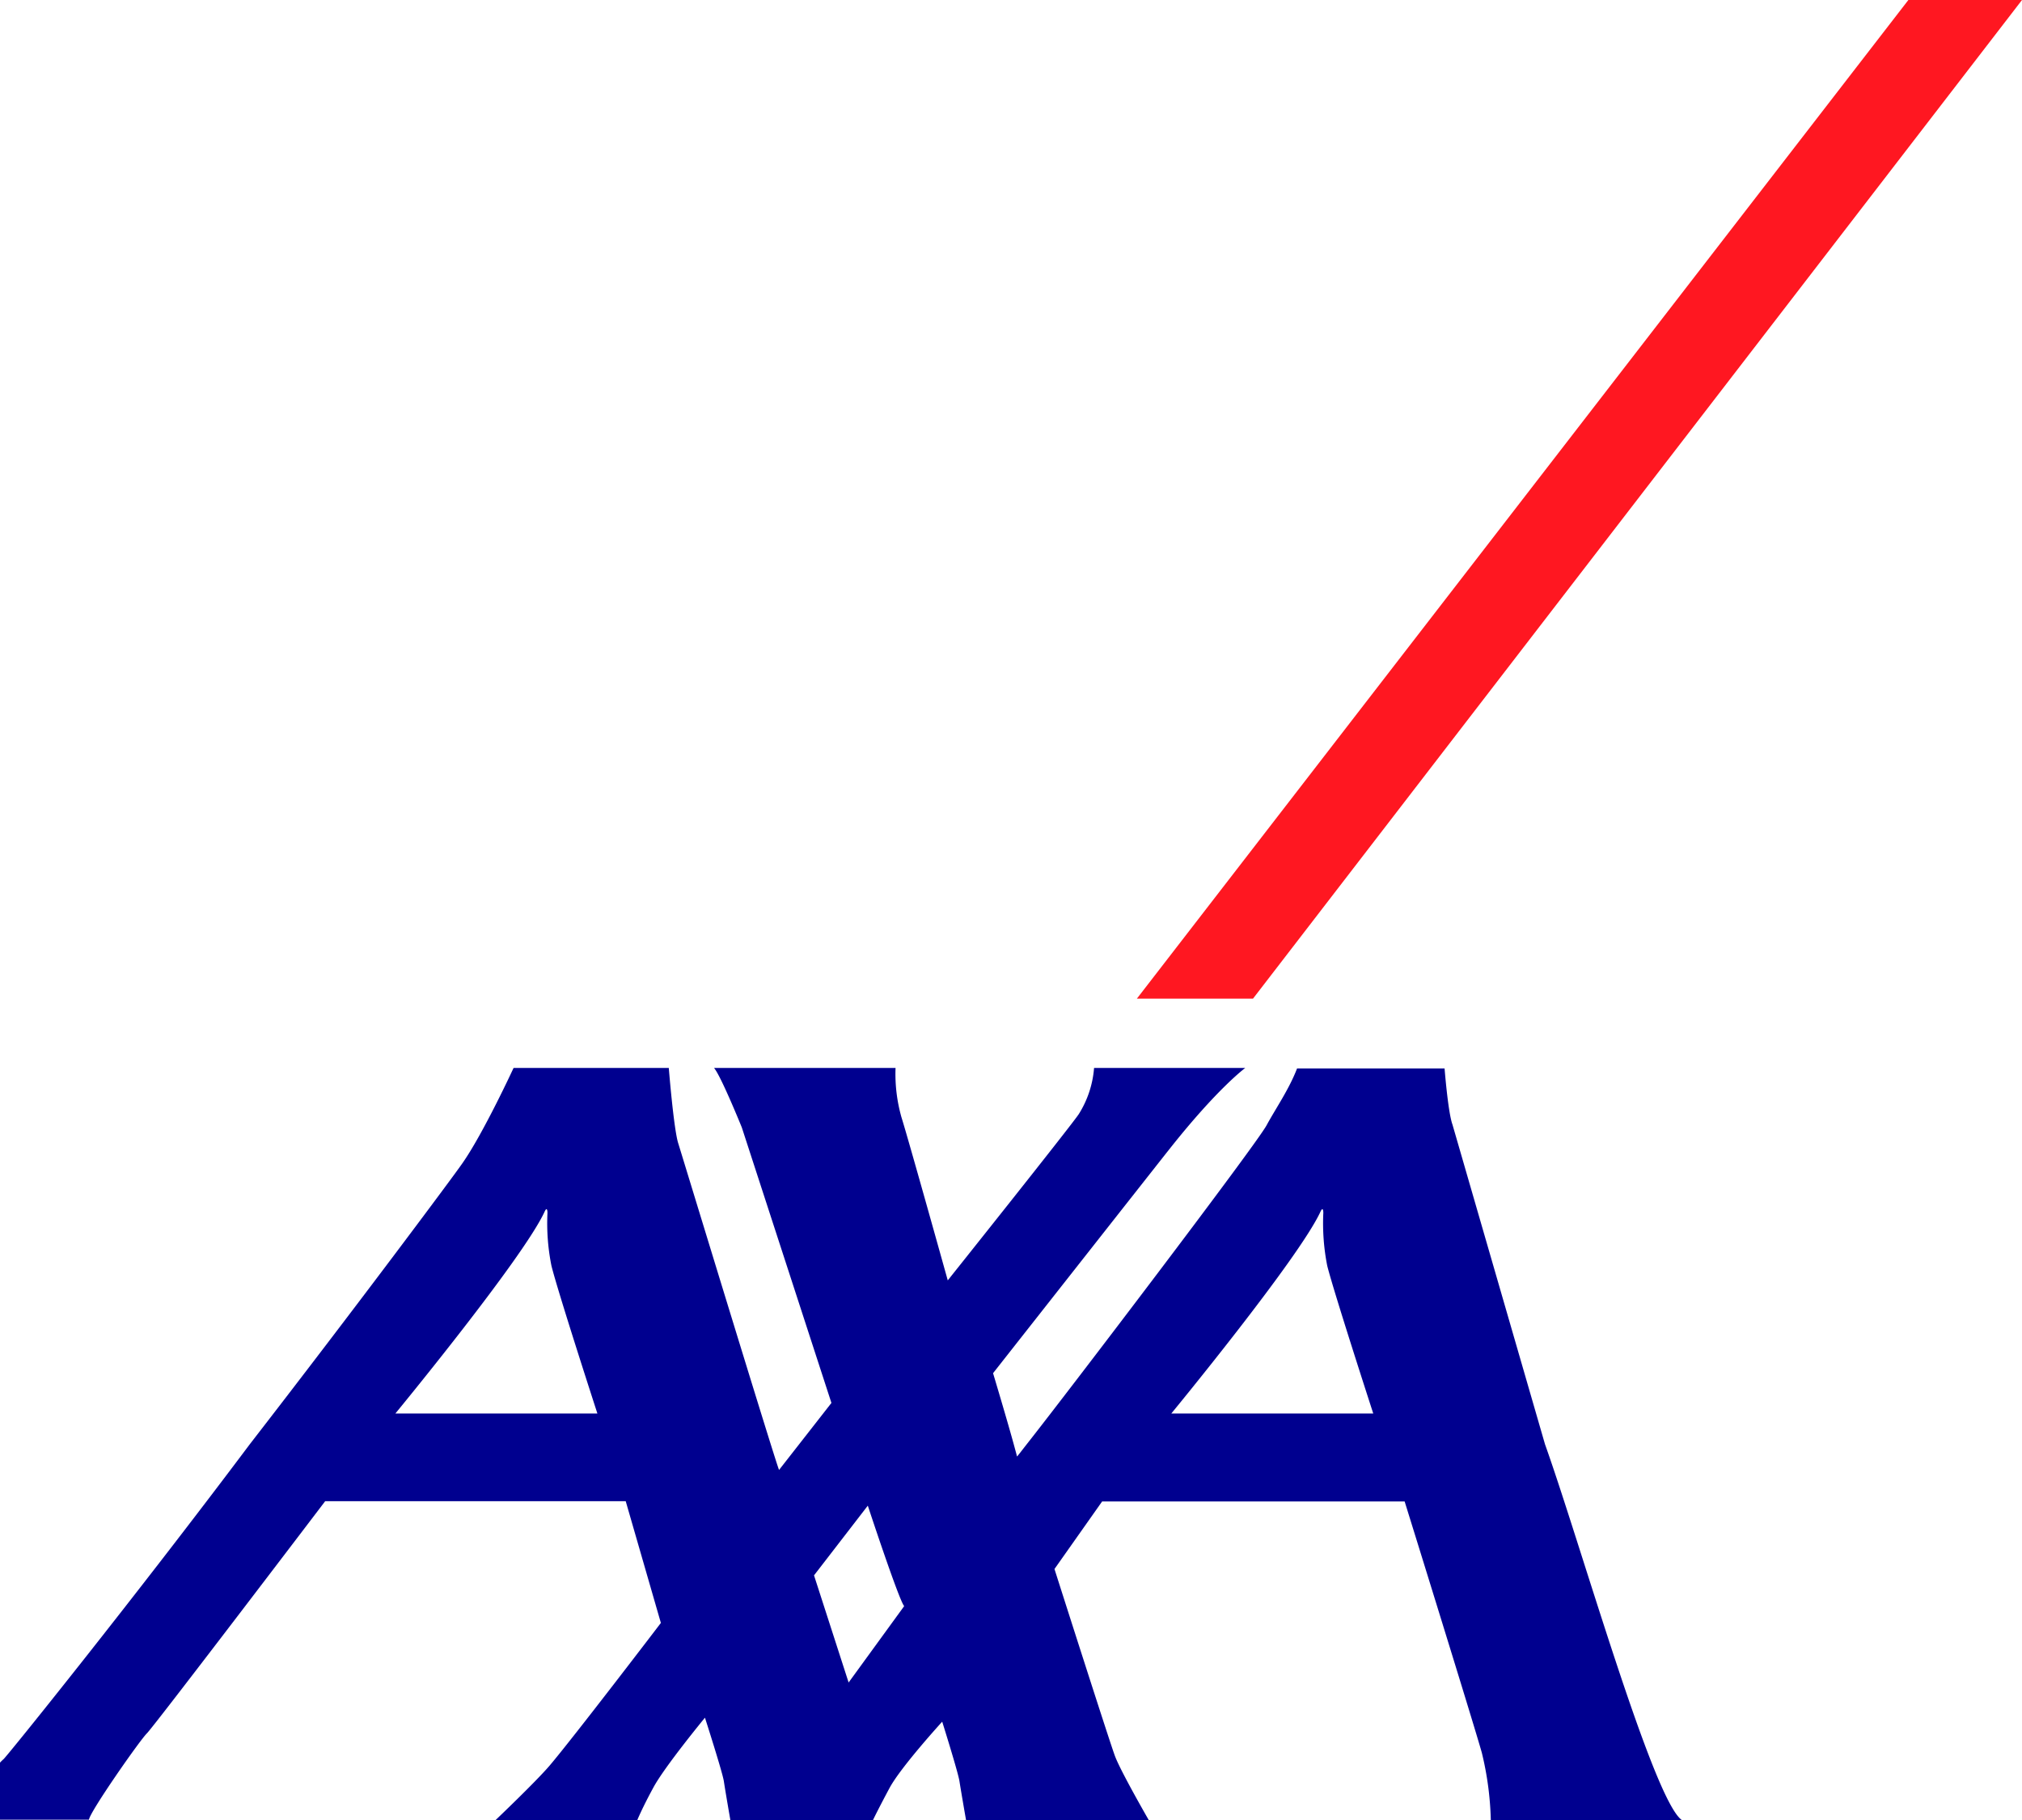 <svg xmlns="http://www.w3.org/2000/svg" viewBox="0 0 283.47 255.12"><defs><style>.cls-1{fill:#ff1721;}.cls-2{fill:#00008f;}</style></defs><g id="Calque_2" data-name="Calque 2"><g id="AXA_Logo_RGB" data-name="AXA Logo RGB"><polygon id="switch" class="cls-1" points="175.66 139.99 283.47 0 267.54 0 159.38 139.99 175.66 139.99"></polygon><path id="axa" class="cls-2" d="M216.6,202.46c4.94,13.82,15.12,49.8,19.17,52.66H209a44.11,44.11,0,0,0-1.26-9.43c-1.15-4.11-10.82-35.22-10.82-35.22H154.51l-6.68,9.47s8,25.09,8.52,26.32c.86,2.22,4.69,8.86,4.69,8.86H135.43s-.67-3.83-.92-5.43c-.2-1.29-2.42-8.35-2.42-8.35s-5.81,6.36-7.39,9.31-2.31,4.47-2.31,4.47h-20s-.67-3.83-.91-5.43c-.2-1.29-2.65-8.91-2.65-8.91s-5.61,6.81-7.21,9.75-2.27,4.59-2.27,4.59H69.49s5.6-5.33,7.56-7.62c3.3-3.88,15.6-20,15.6-20l-4.93-17.07H45.59s-24,31.57-25,32.55-8,11-8.12,12.1H0v-8c.16-.17.32-.33.49-.48.39-.28,18.22-22.41,34.59-44.23,14.72-19,28.53-37.53,29.74-39.3C67.75,158.9,72,149.7,72,149.7H93.76s.68,8.46,1.31,10.52c.57,1.82,13.84,45.36,14.15,45.83l7.34-9.39L104,158.05s-2.94-7.26-3.9-8.35h25.45a22.19,22.19,0,0,0,.83,6.92c1,3.18,6.49,22.86,6.49,22.86s17.35-21.75,18.37-23.31a14.19,14.19,0,0,0,2.14-6.47h21.2s-3.88,2.83-10.68,11.44c-2.29,2.89-24.68,31.35-24.68,31.35s2,6.66,2.91,10c.26.95.44,1.6.44,1.67s.49-.58,1.34-1.67c5.78-7.32,32-41.77,33.64-44.72,1.29-2.38,3.18-5.09,4.29-8h20.68s.48,6.17,1.11,7.88Zm-31.48-32.61c-3,6.53-20.91,28.29-20.91,28.29h28.31s-5.49-16.9-6.45-20.7a30.68,30.68,0,0,1-.55-7.41C185.52,169.69,185.45,169.13,185.12,169.85Zm-108.77,0c-3,6.53-20.92,28.29-20.92,28.29H83.75s-5.49-16.9-6.44-20.7a30.19,30.19,0,0,1-.56-7.41C76.75,169.69,76.68,169.13,76.35,169.85Zm42.62,66,7.79-10.71c-.72-.77-5.1-14.08-5.1-14.08l-7.54,9.77Z"></path></g></g></svg>